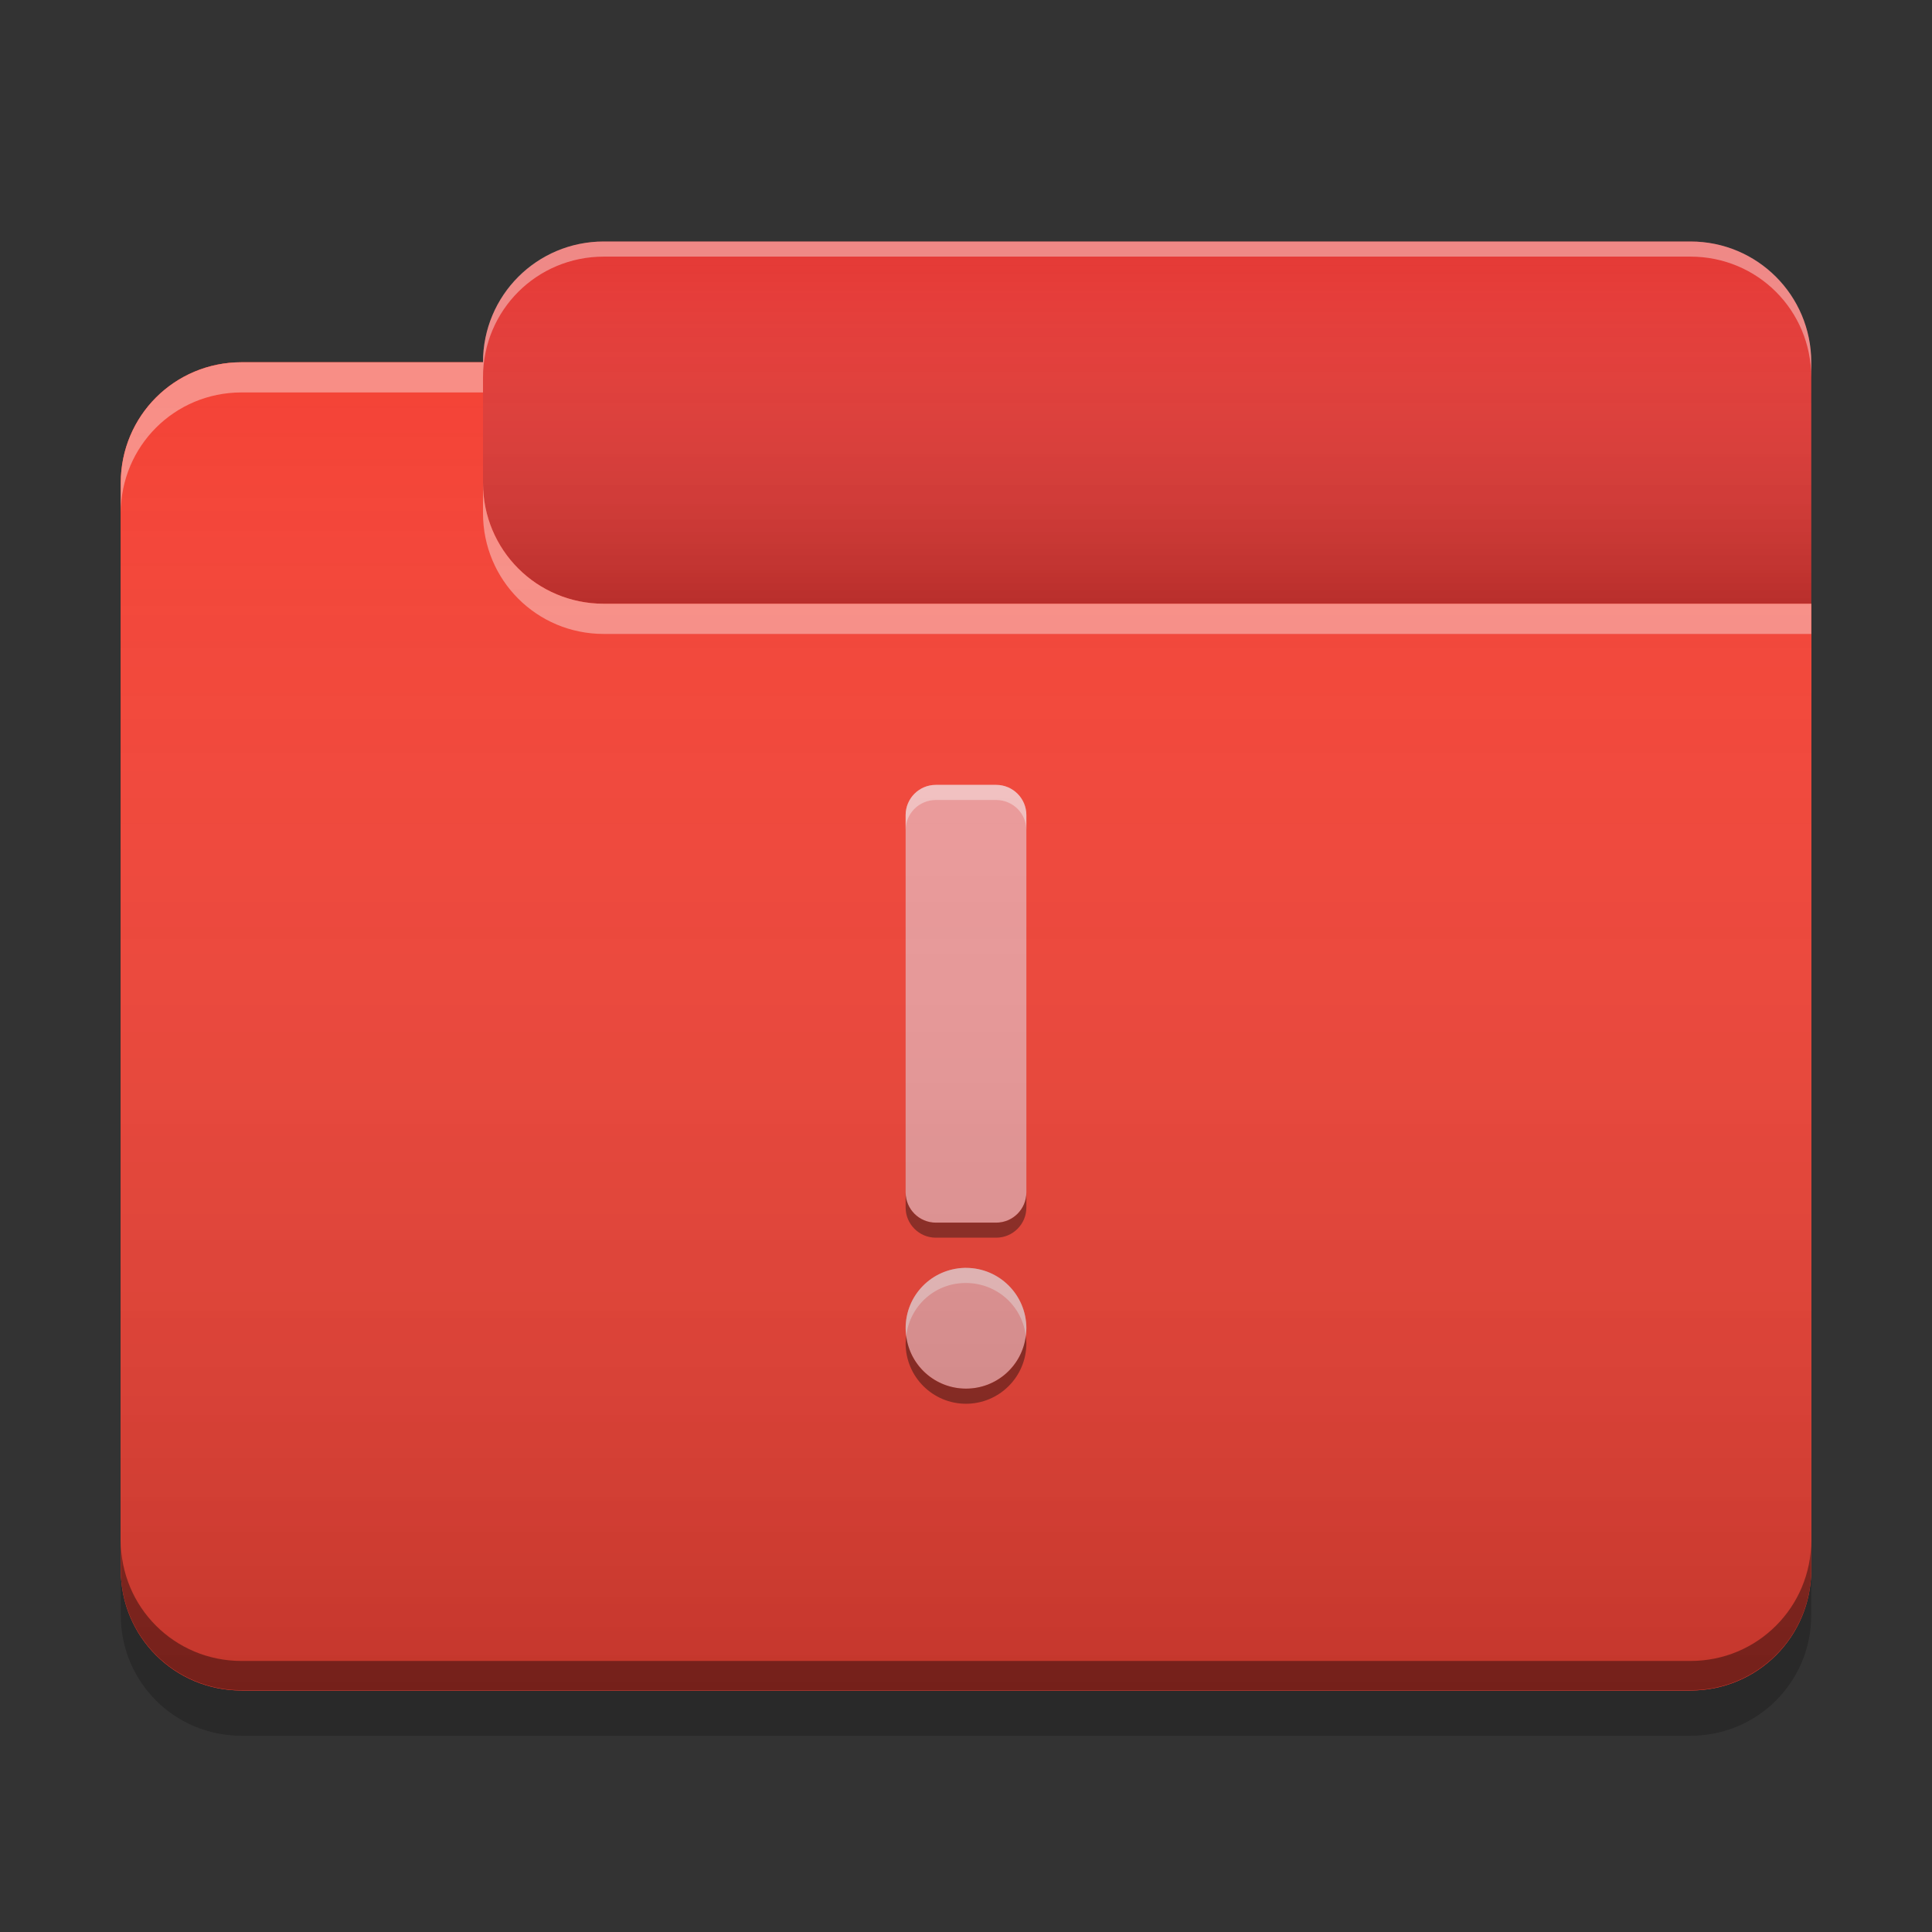 
<svg xmlns="http://www.w3.org/2000/svg" xmlns:xlink="http://www.w3.org/1999/xlink" width="24" height="24" viewBox="0 0 24 24" version="1.1">
<rect x="0" y="0" width="24" height="24" fill="#333333" stroke="none"/>
<defs>
<linearGradient id="linear0" gradientUnits="userSpaceOnUse" x1="10.054" y1="-209.708" x2="10.054" y2="-212.883" gradientTransform="matrix(1.417,0,0,1.417,0,304.724)">
<stop offset="0" style="stop-color:rgb(0%,0%,0%);stop-opacity:0.2;"/>
<stop offset="1" style="stop-color:rgb(100%,100%,100%);stop-opacity:0;"/>
</linearGradient>
<linearGradient id="linear1" gradientUnits="userSpaceOnUse" x1="8.996" y1="-200.183" x2="8.996" y2="-211.825" gradientTransform="matrix(1.417,0,0,1.417,0,304.724)">
<stop offset="0" style="stop-color:rgb(0%,0%,0%);stop-opacity:0.2;"/>
<stop offset="1" style="stop-color:rgb(100%,100%,100%);stop-opacity:0;"/>
</linearGradient>
</defs>
<g id="surface1">
<path style=" stroke:none;fill-rule:nonzero;fill:rgb(89.804%,22.353%,20.784%);fill-opacity:1;" d="M 7.5 3 L 21 3 C 21.828 3 22.5 3.672 22.5 4.5 L 22.5 9 C 22.5 9.828 21.828 10.5 21 10.5 L 7.5 10.5 C 6.672 10.5 6 9.828 6 9 L 6 4.5 C 6 3.672 6.672 3 7.5 3 Z M 7.5 3 "/>
<path style=" stroke:none;fill-rule:nonzero;fill:url(#linear0);" d="M 7.5 3 L 21 3 C 21.828 3 22.5 3.672 22.5 4.5 L 22.5 9 C 22.5 9.828 21.828 10.5 21 10.5 L 7.5 10.5 C 6.672 10.5 6 9.828 6 9 L 6 4.5 C 6 3.672 6.672 3 7.5 3 Z M 7.5 3 "/>
<path style=" stroke:none;fill-rule:nonzero;fill:rgb(95.686%,26.275%,21.176%);fill-opacity:1;" d="M 3 4.5 C 2.168 4.5 1.5 5.168 1.5 6 L 1.5 19.5 C 1.5 20.332 2.168 21 3 21 L 21 21 C 21.832 21 22.5 20.332 22.5 19.5 L 22.5 7.5 L 7.5 7.5 C 6.668 7.5 6 6.832 6 6 L 6 4.5 Z M 3 4.5 "/>
<path style=" stroke:none;fill-rule:nonzero;fill:rgb(95.686%,26.275%,21.176%);fill-opacity:1;" d="M 3 4.5 C 2.168 4.5 1.5 5.168 1.5 6 L 1.5 19.5 C 1.5 20.332 2.168 21 3 21 L 21 21 C 21.832 21 22.5 20.332 22.5 19.5 L 22.5 7.5 L 7.5 7.5 C 6.668 7.5 6 6.832 6 6 L 6 4.5 Z M 3 4.5 "/>
<path style=" stroke:none;fill-rule:nonzero;fill:rgb(93.725%,60.392%,60.392%);fill-opacity:1;" d="M 11.625 9.75 C 11.418 9.75 11.25 9.918 11.25 10.125 L 11.25 14.812 C 11.25 15.02 11.418 15.188 11.625 15.188 L 12.375 15.188 C 12.582 15.188 12.75 15.02 12.75 14.812 L 12.75 10.125 C 12.75 9.918 12.582 9.75 12.375 9.75 Z M 11.98 15.75 C 11.574 15.762 11.25 16.09 11.25 16.5 C 11.25 16.914 11.586 17.25 12 17.25 C 12.414 17.25 12.75 16.914 12.75 16.5 C 12.75 16.086 12.414 15.75 12 15.75 C 11.992 15.75 11.988 15.75 11.98 15.75 Z M 11.98 15.75 "/>
<path style=" stroke:none;fill-rule:nonzero;fill:rgb(0.392%,0.392%,0.392%);fill-opacity:0.4;" d="M 3 20.996 C 2.168 20.996 1.5 20.328 1.5 19.496 L 1.5 19.133 C 1.5 19.965 2.168 20.633 3 20.633 L 21 20.633 C 21.832 20.633 22.5 19.965 22.5 19.133 L 22.5 19.496 C 22.5 20.328 21.832 20.996 21 20.996 Z M 3 20.996 "/>
<path style=" stroke:none;fill-rule:nonzero;fill:rgb(0%,0%,0%);fill-opacity:0.2;" d="M 1.5 19.5 L 1.5 20.062 C 1.5 20.895 2.168 21.562 3 21.562 L 21 21.562 C 21.832 21.562 22.5 20.895 22.5 20.062 L 22.5 19.5 C 22.5 20.332 21.832 21 21 21 L 3 21 C 2.168 21 1.5 20.332 1.5 19.5 Z M 1.5 19.5 "/>
<path style=" stroke:none;fill-rule:nonzero;fill:rgb(100%,100%,100%);fill-opacity:0.4;" d="M 3 4.5 C 2.168 4.5 1.5 5.168 1.5 6 L 1.5 6.375 C 1.5 5.543 2.168 4.875 3 4.875 L 6 4.875 L 6 4.5 Z M 6 6 L 6 6.375 C 6 7.207 6.668 7.875 7.5 7.875 L 22.5 7.875 L 22.5 7.5 L 7.5 7.5 C 6.668 7.5 6 6.832 6 6 Z M 6 6 "/>
<path style=" stroke:none;fill-rule:nonzero;fill:rgb(100%,100%,100%);fill-opacity:0.4;" d="M 7.5 3 C 6.668 3 6 3.668 6 4.5 L 6 4.688 C 6 3.855 6.668 3.188 7.5 3.188 L 21 3.188 C 21.832 3.188 22.5 3.855 22.5 4.688 L 22.5 4.5 C 22.5 3.668 21.832 3 21 3 Z M 7.5 3 "/>
<path style=" stroke:none;fill-rule:nonzero;fill:rgb(0%,0%,0%);fill-opacity:0.4;" d="M 11.25 14.812 L 11.25 15 C 11.25 15.207 11.418 15.375 11.625 15.375 L 12.375 15.375 C 12.582 15.375 12.75 15.207 12.75 15 L 12.75 14.812 C 12.75 15.02 12.582 15.188 12.375 15.188 L 11.625 15.188 C 11.418 15.188 11.25 15.02 11.25 14.812 Z M 11.258 16.594 C 11.254 16.625 11.25 16.656 11.25 16.688 C 11.25 17.102 11.586 17.438 12 17.438 C 12.414 17.438 12.75 17.102 12.75 16.688 C 12.75 16.656 12.746 16.625 12.742 16.594 C 12.699 16.965 12.383 17.25 12 17.25 C 11.617 17.25 11.301 16.965 11.258 16.594 Z M 11.258 16.594 "/>
<path style=" stroke:none;fill-rule:nonzero;fill:rgb(100%,100%,100%);fill-opacity:0.4;" d="M 11.625 9.75 C 11.418 9.75 11.25 9.918 11.25 10.125 L 11.25 10.312 C 11.25 10.105 11.418 9.938 11.625 9.938 L 12.375 9.938 C 12.582 9.938 12.75 10.105 12.75 10.312 L 12.75 10.125 C 12.75 9.918 12.582 9.75 12.375 9.75 Z M 11.98 15.75 C 11.574 15.762 11.25 16.09 11.25 16.5 C 11.25 16.531 11.254 16.562 11.258 16.594 C 11.301 16.227 11.605 15.945 11.98 15.938 C 11.988 15.938 11.992 15.938 12 15.938 C 12.383 15.938 12.699 16.223 12.742 16.594 C 12.746 16.562 12.75 16.531 12.75 16.5 C 12.75 16.086 12.414 15.75 12 15.75 C 11.992 15.75 11.988 15.75 11.98 15.75 Z M 11.98 15.75 "/>
<path style=" stroke:none;fill-rule:nonzero;fill:url(#linear1);" d="M 3 4.5 C 2.168 4.5 1.5 5.168 1.5 6 L 1.5 19.5 C 1.5 20.332 2.168 21 3 21 L 21 21 C 21.832 21 22.5 20.332 22.5 19.5 L 22.5 7.5 L 7.5 7.5 C 6.668 7.5 6 6.832 6 6 L 6 4.5 Z M 3 4.5 "/>
</g>
</svg>
